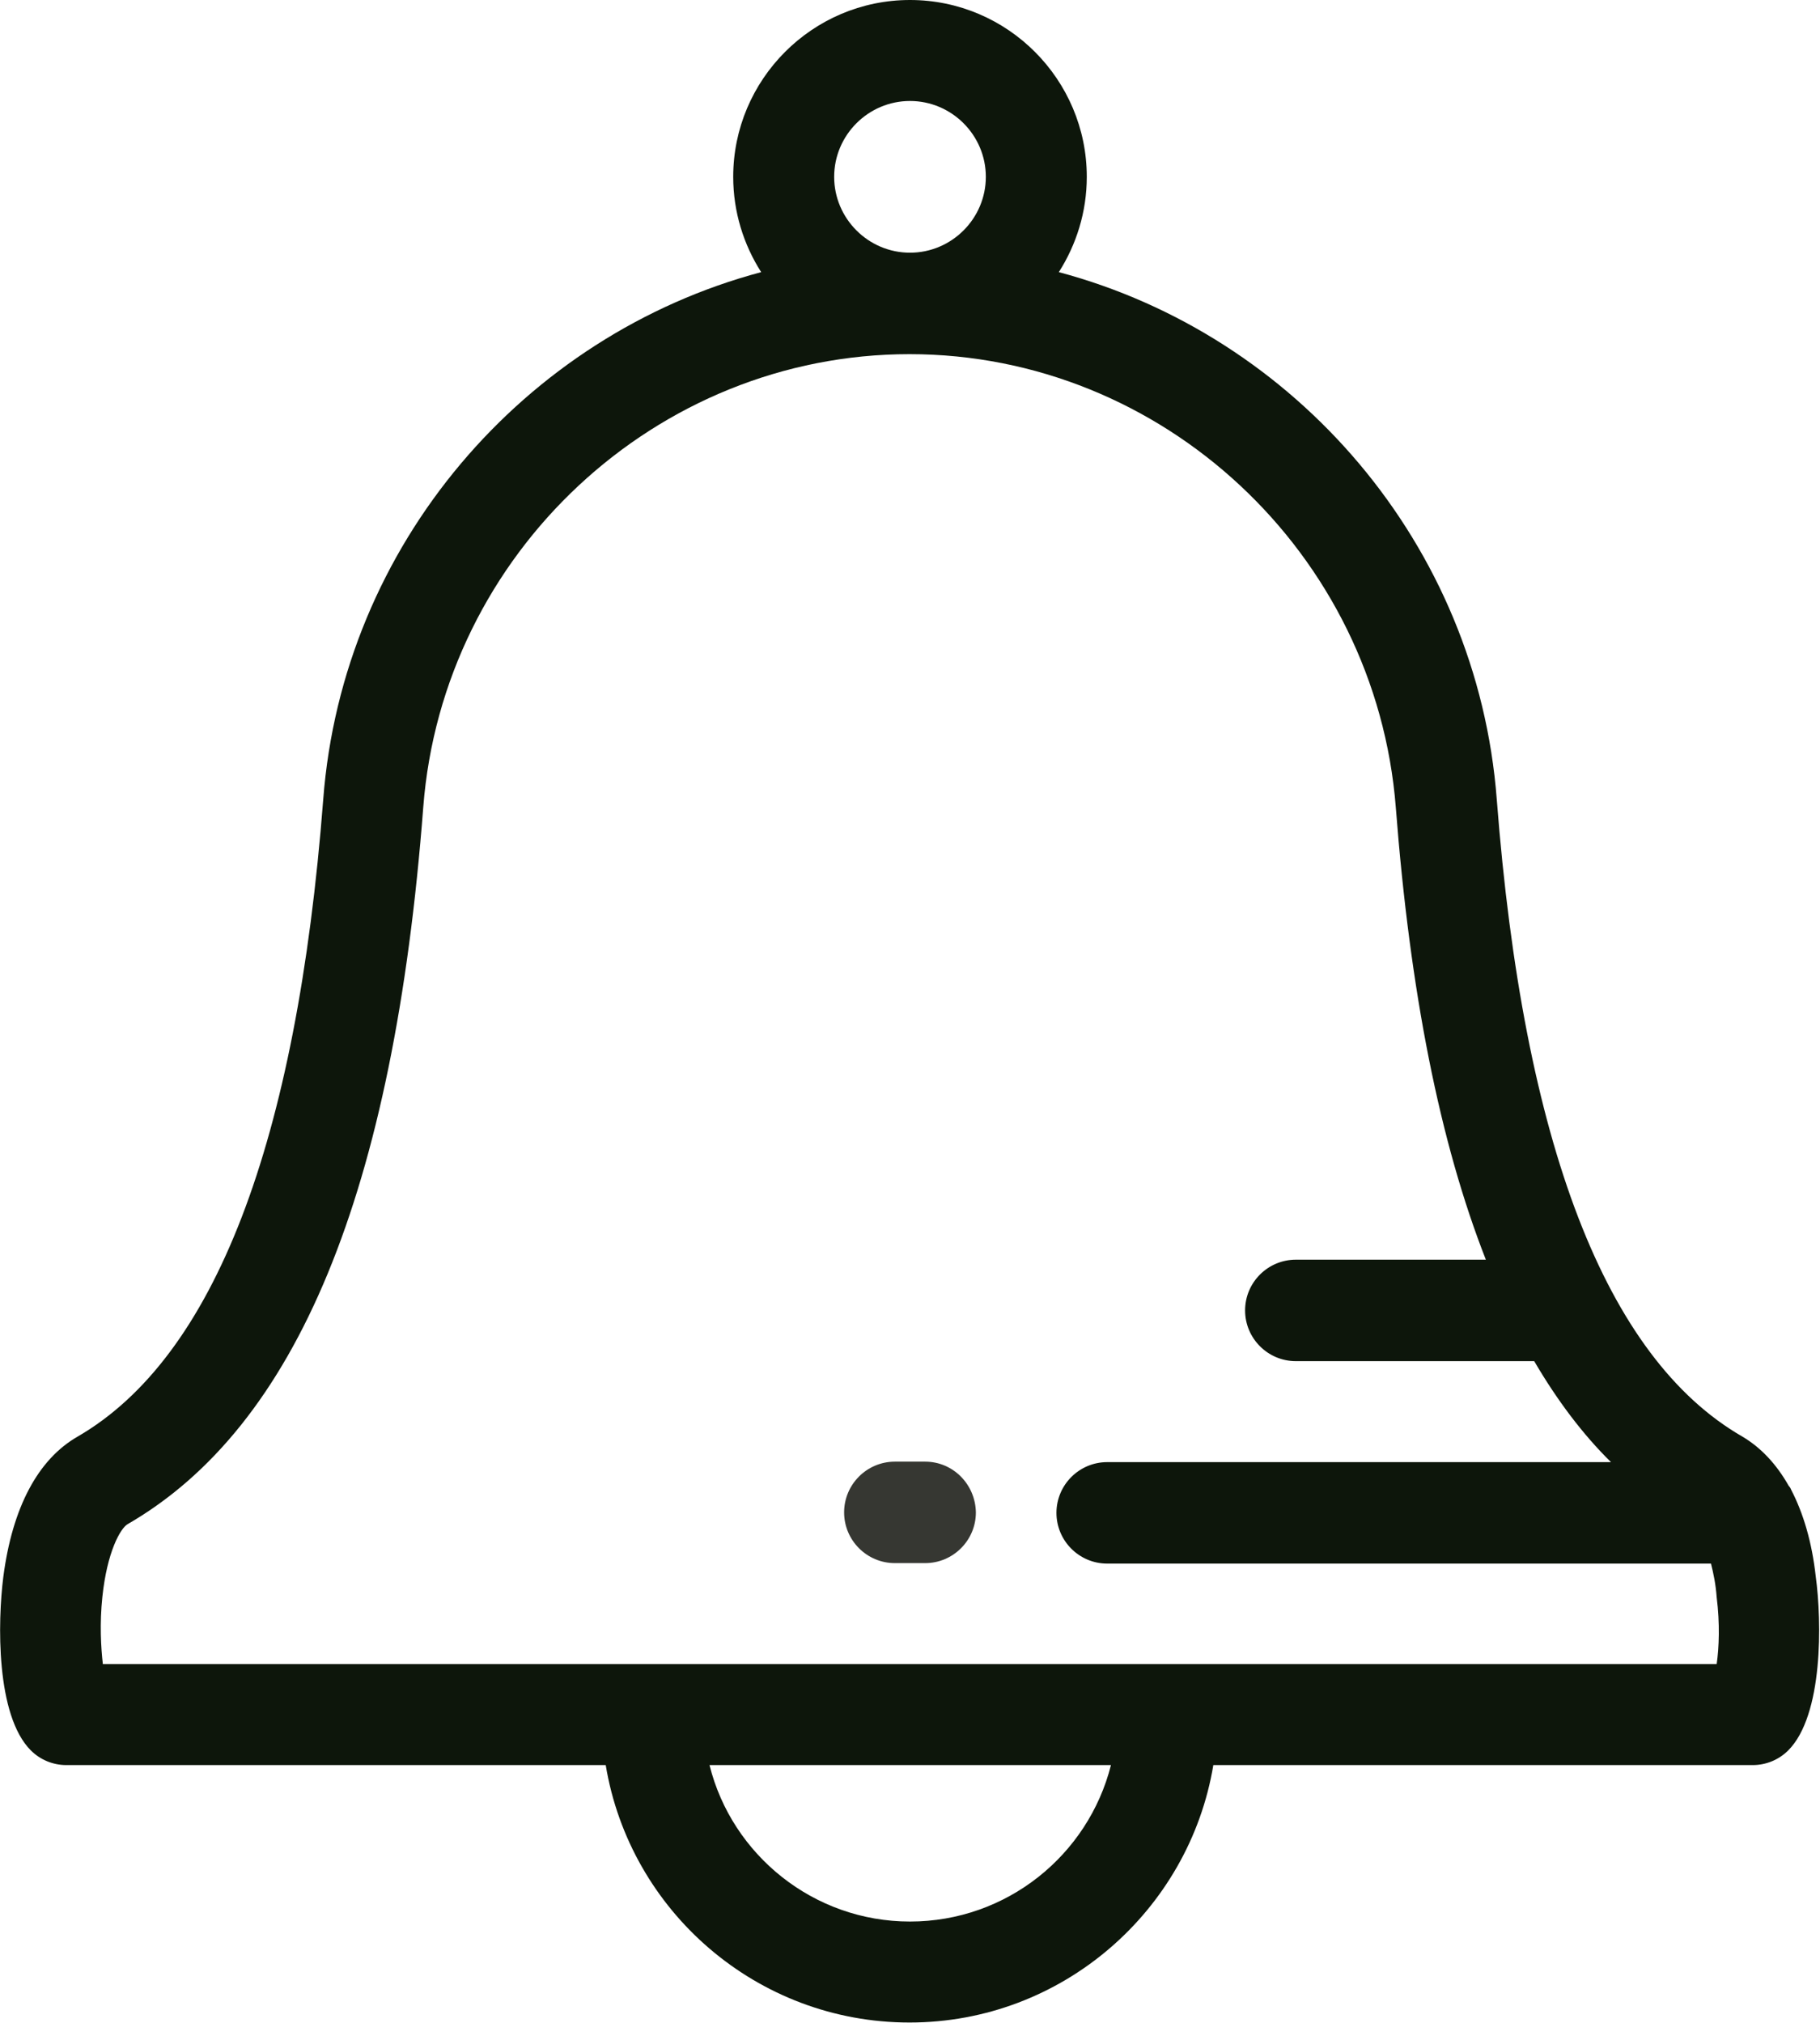 <?xml version="1.0" encoding="utf-8"?>
<!-- Generator: Adobe Illustrator 19.2.1, SVG Export Plug-In . SVG Version: 6.00 Build 0)  -->
<svg version="1.1" id="Layer_1" xmlns="http://www.w3.org/2000/svg" xmlns:xlink="http://www.w3.org/1999/xlink" x="0px" y="0px"
	 viewBox="0 0 384 426.7" style="enable-background:new 0 0 384 426.7;" xml:space="preserve">
<style type="text/css">
	.st0{fill:#0D160B;}
	.st1{fill:#363732;}
</style>
<g>
	<g>
		<path class="st0" d="M377.9,314.2c-0.1-0.3-0.3-0.6-0.5-0.8c-2.6-4.6-5.9-8.1-9.8-10.4c-28.8-16.6-46.2-61.8-51.8-134.4
			c-4.1-53.8-42.5-97.9-92.4-111.2c3.7-5.8,5.9-12.7,5.9-20.1C229.3,16.8,212.6,0,192,0c-20.6,0-37.3,16.8-37.3,37.3
			c0,7.4,2.2,14.3,5.9,20.1c-49.9,13.3-88.3,57.4-92.4,111.2c-5.6,72.5-23,117.7-51.8,134.4C8,307.8,2.6,318,0.7,332.6
			c-1.2,9.4-1.6,29.2,5.8,36.6c2,2,4.7,3.1,7.5,3.1h113.8c5.1,30.8,31.9,54.3,64.1,54.3c32.2,0,59-23.6,64.1-54.3h113.8
			c2.8,0,5.5-1.1,7.5-3.1c7.4-7.4,7.1-27.2,5.8-36.7C382.3,325.3,380.5,319.2,377.9,314.2z M192,21.3c8.8,0,16,7.2,16,16
			c0,8.8-7.2,16-16,16c-8.8,0-16-7.2-16-16C176,28.5,183.2,21.3,192,21.3z M192,405.3c-20.4,0-37.6-14.1-42.3-33h84.7
			C229.6,391.3,212.4,405.3,192,405.3z M362.2,351H21.7c-0.4-3.5-0.7-8.5-0.1-14.2c1-9.5,3.8-14.4,5.3-15.3
			c35.7-20.6,56.2-70.1,62.4-151.2c4.1-53.6,49.2-95.6,102.6-95.6c53.4,0,98.4,42,102.6,95.6c3,39,9.3,70.7,19,95.4h-40.1
			c-5.9,0-10.7,4.8-10.7,10.7s4.8,10.7,10.7,10.7h50.3c4.8,8.2,10.2,15.4,16.2,21.3H233.6c-5.9,0-10.7,4.8-10.7,10.7
			c0,5.9,4.8,10.7,10.7,10.7H361c0.5,2,1,4.3,1.2,7.1C362.9,342.5,362.7,347.5,362.2,351z"/>
		<path class="st1" d="M195.2,308.3h-6.4c-5.9,0-10.7,4.8-10.7,10.7c0,5.9,4.8,10.7,10.7,10.7h6.4c5.9,0,10.7-4.8,10.7-10.7
			C205.8,313.1,201.1,308.3,195.2,308.3z"/>
	</g>
</g>
</svg>
